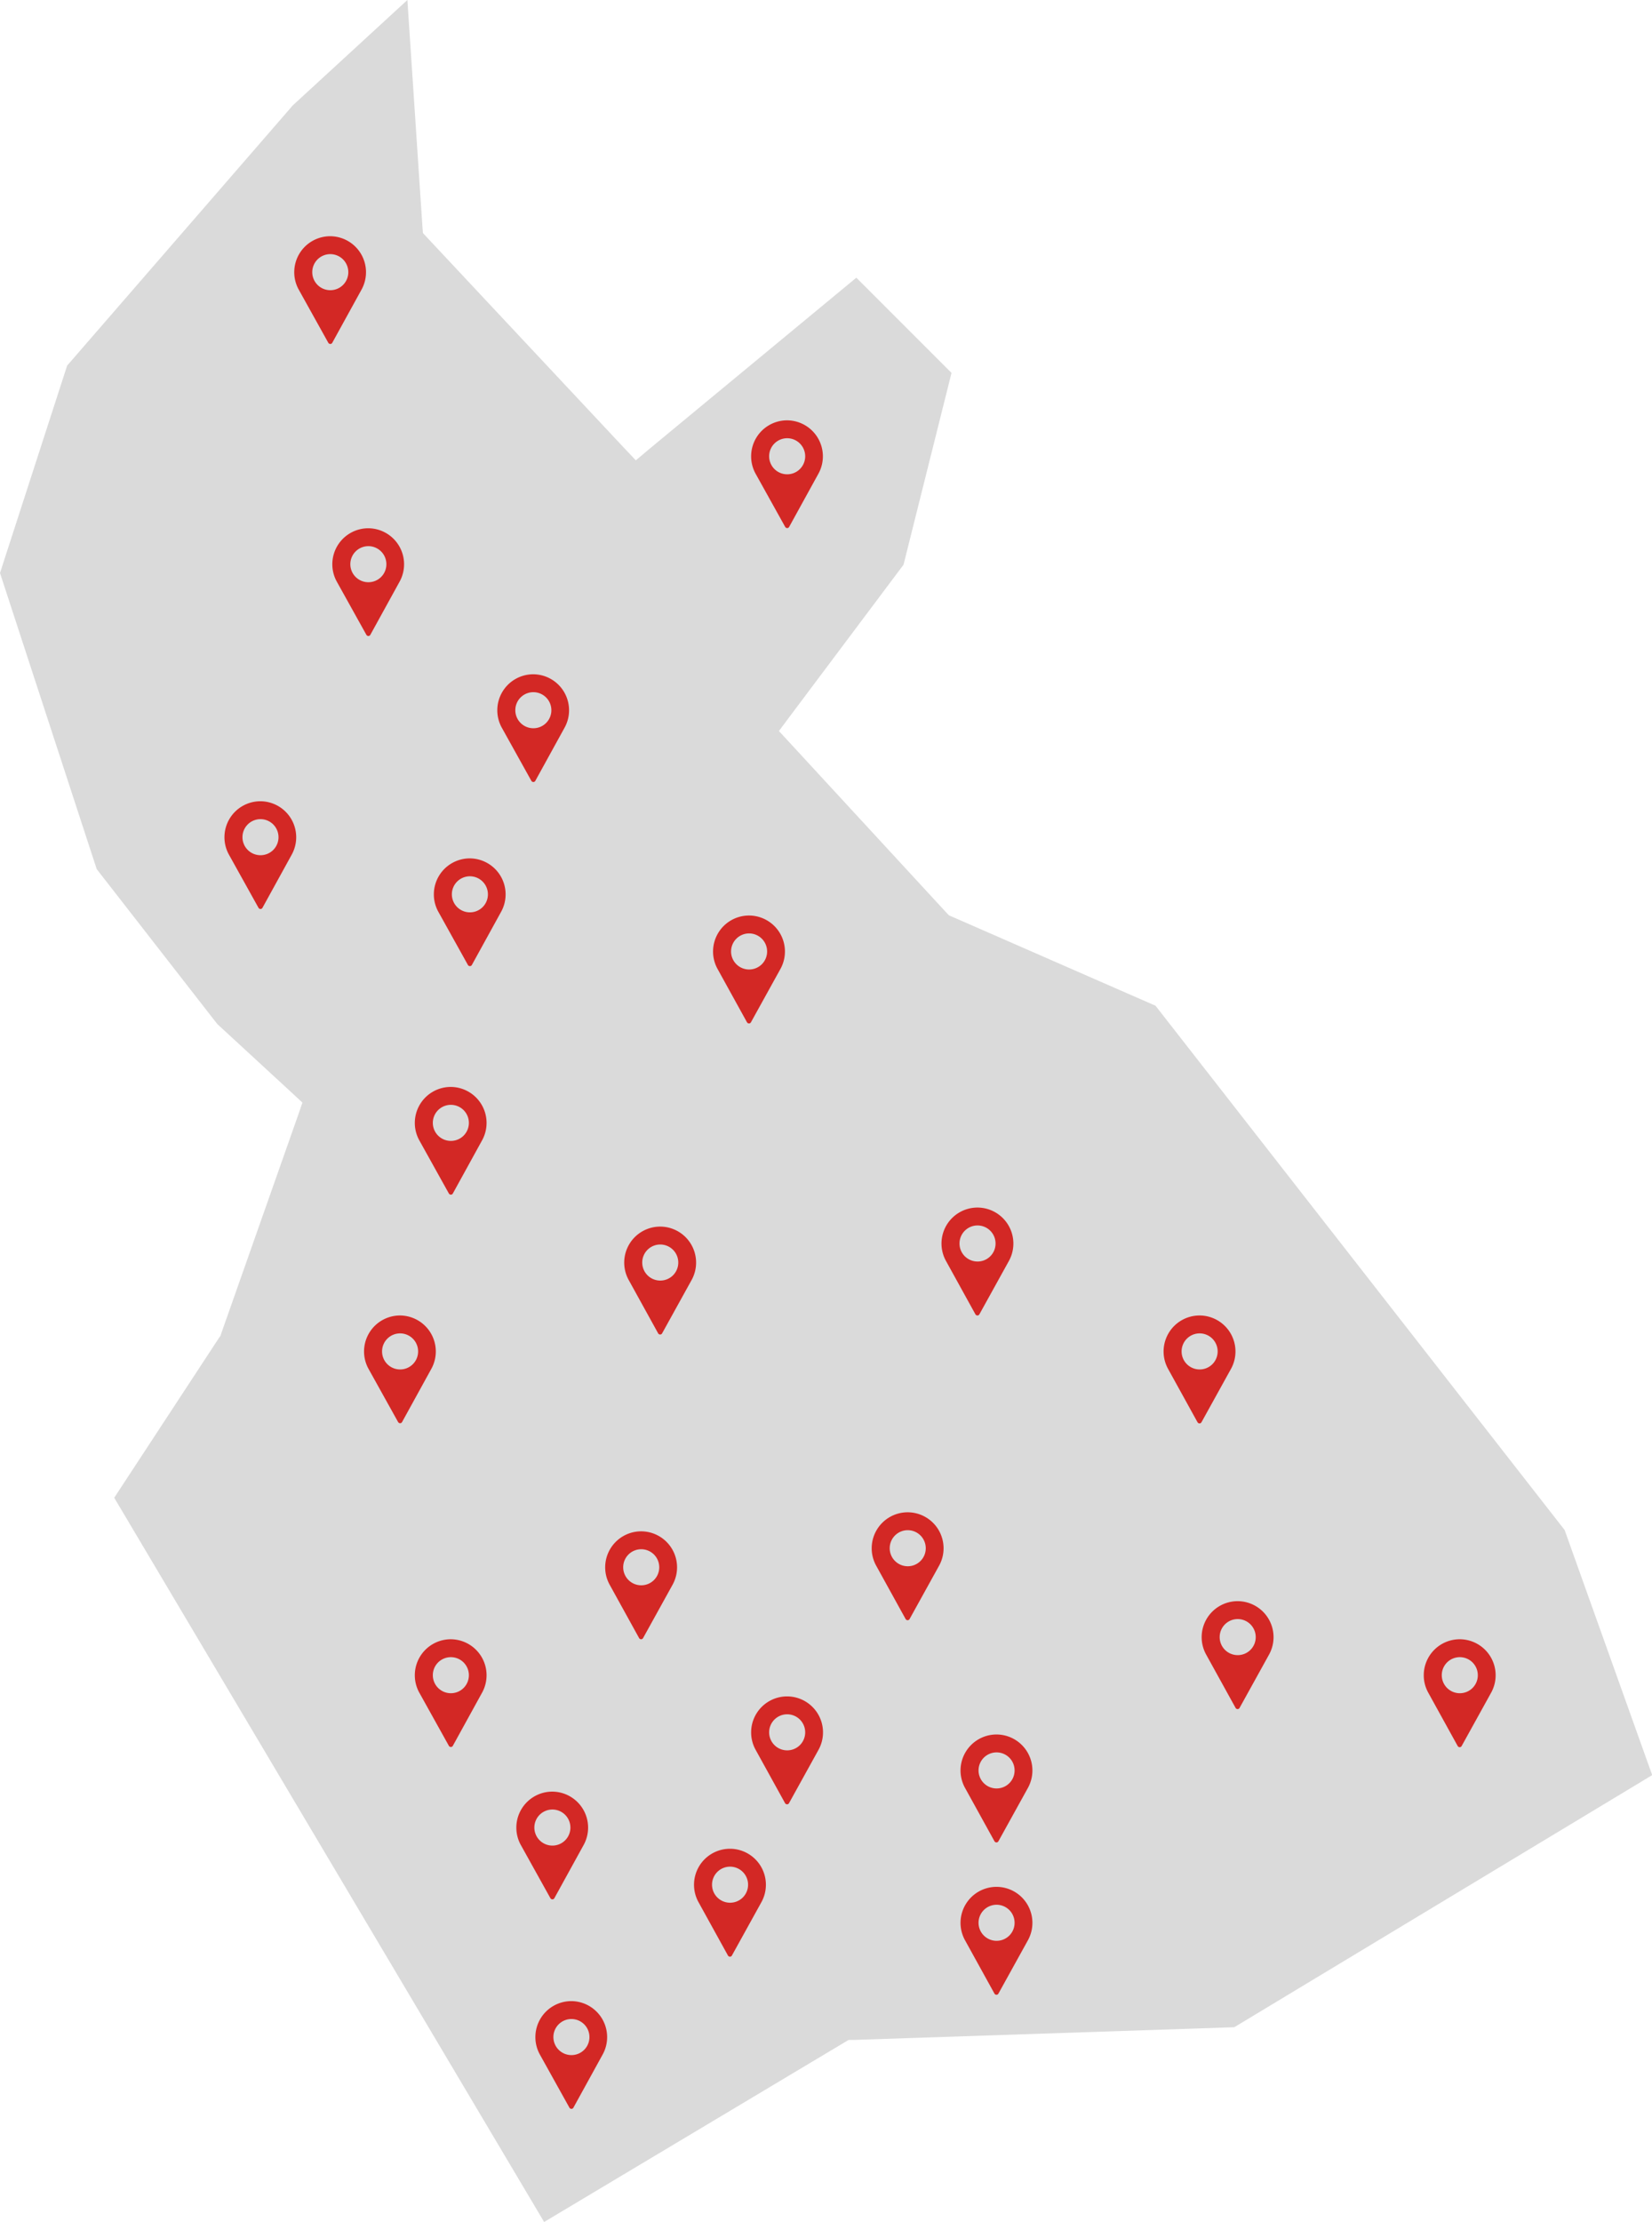 <svg id="Слой_1" data-name="Слой 1" xmlns="http://www.w3.org/2000/svg" viewBox="0 0 260.34 350"><defs><style>.cls-1{fill:#dadada;fill-rule:evenodd;}.cls-2{fill:#d32825;}</style></defs><title>region-3</title><path class="cls-1" d="M64.2,0,46.15,16.59l-35.57,41L0,90.26,15.24,136.9l19,24.4,11.85,10.92,1.57,1.46-.71,2.06L34.88,210l-.13.42-.22.29L18,235.92,85.75,350,133,321.76l.75-.44.85,0,59.91-2,65.86-39.71L246.57,241,182.1,158.42l-31.89-13.95-.65-.28-.48-.5L124.6,117.15l-1.85-2,1.64-2.2,18-24,7.56-30.21-15-15L102.58,70.51l-2.38,2-2.11-2.23L67.45,37.57l-.8-.86-.09-1.18Z"/><path class="cls-2" d="M63.05,207.21a5.67,5.67,0,0,0-5,8.36L62.74,224a.37.37,0,0,0,.31.18.35.35,0,0,0,.31-.18L68,215.57a5.67,5.67,0,0,0-5-8.36Zm0,8.5a2.84,2.84,0,1,1,2.84-2.83A2.83,2.83,0,0,1,63.05,215.71Z"/><path class="cls-2" d="M52.05,37.21a5.67,5.67,0,0,0-5,8.36L51.74,54a.37.37,0,0,0,.31.18.35.35,0,0,0,.31-.18L57,45.57a5.67,5.67,0,0,0-5-8.36Zm0,8.5a2.84,2.84,0,1,1,2.84-2.83A2.83,2.83,0,0,1,52.05,45.71Z"/><path class="cls-2" d="M124.05,66.21a5.67,5.67,0,0,0-5,8.36L123.74,83a.37.37,0,0,0,.31.18.35.35,0,0,0,.31-.18L129,74.57a5.67,5.67,0,0,0-5-8.36Zm0,8.5a2.84,2.84,0,1,1,2.84-2.83A2.83,2.83,0,0,1,124.05,74.71Z"/><path class="cls-2" d="M84.05,106.21a5.67,5.67,0,0,0-5,8.36L83.74,123a.37.37,0,0,0,.31.18.35.35,0,0,0,.31-.18L89,114.57a5.67,5.67,0,0,0-5-8.36Zm0,8.5a2.84,2.84,0,1,1,2.84-2.83A2.83,2.83,0,0,1,84.05,114.71Z"/><path class="cls-2" d="M58.05,83.21a5.67,5.67,0,0,0-5,8.36L57.74,100a.37.37,0,0,0,.31.18.35.35,0,0,0,.31-.18L63,91.57a5.67,5.67,0,0,0-5-8.36Zm0,8.5a2.84,2.84,0,1,1,2.84-2.83A2.83,2.83,0,0,1,58.05,91.71Z"/><path class="cls-2" d="M41.05,126.21a5.67,5.67,0,0,0-5,8.36L40.74,143a.37.37,0,0,0,.31.18.35.35,0,0,0,.31-.18L46,134.57a5.67,5.67,0,0,0-5-8.36Zm0,8.5a2.84,2.84,0,1,1,2.84-2.83A2.83,2.83,0,0,1,41.05,134.71Z"/><path class="cls-2" d="M74.05,135.21a5.67,5.67,0,0,0-5,8.36L73.74,152a.37.37,0,0,0,.31.18.35.35,0,0,0,.31-.18L79,143.57a5.67,5.67,0,0,0-5-8.36Zm0,8.5a2.84,2.84,0,1,1,2.84-2.83A2.83,2.83,0,0,1,74.05,143.71Z"/><path class="cls-2" d="M118.05,144.21a5.67,5.67,0,0,0-5,8.36l4.67,8.46a.37.37,0,0,0,.31.18.35.35,0,0,0,.31-.18l4.68-8.46a5.67,5.67,0,0,0-5-8.36Zm0,8.5a2.84,2.84,0,1,1,2.84-2.83A2.83,2.83,0,0,1,118.05,152.71Z"/><path class="cls-2" d="M71.05,171.21a5.67,5.67,0,0,0-5,8.36L70.74,188a.37.37,0,0,0,.31.18.35.35,0,0,0,.31-.18L76,179.57a5.67,5.67,0,0,0-5-8.36Zm0,8.5a2.84,2.84,0,1,1,2.84-2.83A2.83,2.83,0,0,1,71.05,179.71Z"/><path class="cls-2" d="M104.05,193.21a5.67,5.67,0,0,0-5,8.36l4.67,8.46a.37.37,0,0,0,.31.18.35.35,0,0,0,.31-.18l4.68-8.46a5.67,5.67,0,0,0-5-8.36Zm0,8.5a2.84,2.84,0,1,1,2.84-2.83A2.83,2.83,0,0,1,104.05,201.71Z"/><path class="cls-2" d="M154.05,190.21a5.67,5.67,0,0,0-5,8.36l4.67,8.46a.37.37,0,0,0,.31.18.35.35,0,0,0,.31-.18l4.68-8.46a5.67,5.67,0,0,0-5-8.36Zm0,8.5a2.84,2.84,0,1,1,2.84-2.83A2.83,2.83,0,0,1,154.05,198.71Z"/><path class="cls-2" d="M189.05,207.21a5.67,5.67,0,0,0-5,8.36l4.67,8.46a.37.37,0,0,0,.31.18.35.35,0,0,0,.31-.18l4.68-8.46a5.67,5.67,0,0,0-5-8.36Zm0,8.5a2.84,2.84,0,1,1,2.84-2.83A2.83,2.83,0,0,1,189.05,215.71Z"/><path class="cls-2" d="M230.05,258.21a5.67,5.67,0,0,0-5,8.36l4.67,8.46a.37.37,0,0,0,.31.18.35.35,0,0,0,.31-.18l4.68-8.46a5.67,5.67,0,0,0-5-8.36Zm0,8.5a2.84,2.84,0,1,1,2.84-2.83A2.83,2.83,0,0,1,230.05,266.71Z"/><path class="cls-2" d="M90.05,315.21a5.67,5.67,0,0,0-5,8.36L89.74,332a.37.37,0,0,0,.31.18.35.35,0,0,0,.31-.18L95,323.57a5.67,5.67,0,0,0-5-8.36Zm0,8.5a2.84,2.84,0,1,1,2.84-2.83A2.83,2.83,0,0,1,90.05,323.71Z"/><path class="cls-2" d="M87.05,282.21a5.67,5.67,0,0,0-5,8.36L86.74,299a.37.37,0,0,0,.31.18.35.35,0,0,0,.31-.18L92,290.57a5.67,5.67,0,0,0-5-8.36Zm0,8.5a2.84,2.84,0,1,1,2.84-2.83A2.83,2.83,0,0,1,87.05,290.71Z"/><path class="cls-2" d="M71.05,258.21a5.67,5.67,0,0,0-5,8.36L70.74,275a.37.37,0,0,0,.31.18.35.35,0,0,0,.31-.18L76,266.57a5.67,5.67,0,0,0-5-8.36Zm0,8.5a2.84,2.84,0,1,1,2.84-2.83A2.83,2.83,0,0,1,71.05,266.71Z"/><path class="cls-2" d="M101.05,241.21a5.67,5.67,0,0,0-5,8.36l4.67,8.46a.37.37,0,0,0,.31.18.35.35,0,0,0,.31-.18l4.68-8.46a5.67,5.67,0,0,0-5-8.36Zm0,8.5a2.84,2.84,0,1,1,2.84-2.83A2.83,2.83,0,0,1,101.05,249.71Z"/><path class="cls-2" d="M143.05,238.21a5.67,5.67,0,0,0-5,8.36l4.67,8.46a.37.37,0,0,0,.31.18.35.35,0,0,0,.31-.18l4.68-8.46a5.67,5.67,0,0,0-5-8.36Zm0,8.5a2.84,2.84,0,1,1,2.84-2.83A2.83,2.83,0,0,1,143.05,246.71Z"/><path class="cls-2" d="M124.05,267.21a5.67,5.67,0,0,0-5,8.36l4.67,8.46a.37.37,0,0,0,.31.18.35.35,0,0,0,.31-.18l4.68-8.46a5.67,5.67,0,0,0-5-8.36Zm0,8.5a2.84,2.84,0,1,1,2.84-2.83A2.83,2.83,0,0,1,124.05,275.71Z"/><path class="cls-2" d="M115.05,291.21a5.67,5.67,0,0,0-5,8.36l4.67,8.46a.37.37,0,0,0,.31.18.35.35,0,0,0,.31-.18l4.68-8.46a5.67,5.67,0,0,0-5-8.36Zm0,8.5a2.84,2.84,0,1,1,2.84-2.83A2.83,2.83,0,0,1,115.05,299.71Z"/><path class="cls-2" d="M157.05,297.21a5.67,5.67,0,0,0-5,8.36l4.67,8.46a.37.37,0,0,0,.31.18.35.35,0,0,0,.31-.18l4.68-8.46a5.67,5.67,0,0,0-5-8.36Zm0,8.5a2.84,2.84,0,1,1,2.84-2.83A2.83,2.83,0,0,1,157.05,305.71Z"/><path class="cls-2" d="M157.05,273.21a5.67,5.67,0,0,0-5,8.36l4.67,8.46a.37.37,0,0,0,.31.18.35.35,0,0,0,.31-.18l4.68-8.46a5.67,5.67,0,0,0-5-8.36Zm0,8.5a2.84,2.84,0,1,1,2.84-2.83A2.83,2.83,0,0,1,157.05,281.71Z"/><path class="cls-2" d="M195.05,252.21a5.67,5.67,0,0,0-5,8.36l4.67,8.46a.37.37,0,0,0,.31.18.35.35,0,0,0,.31-.18l4.68-8.46a5.67,5.67,0,0,0-5-8.36Zm0,8.5a2.84,2.84,0,1,1,2.84-2.83A2.83,2.83,0,0,1,195.05,260.71Z"/></svg>